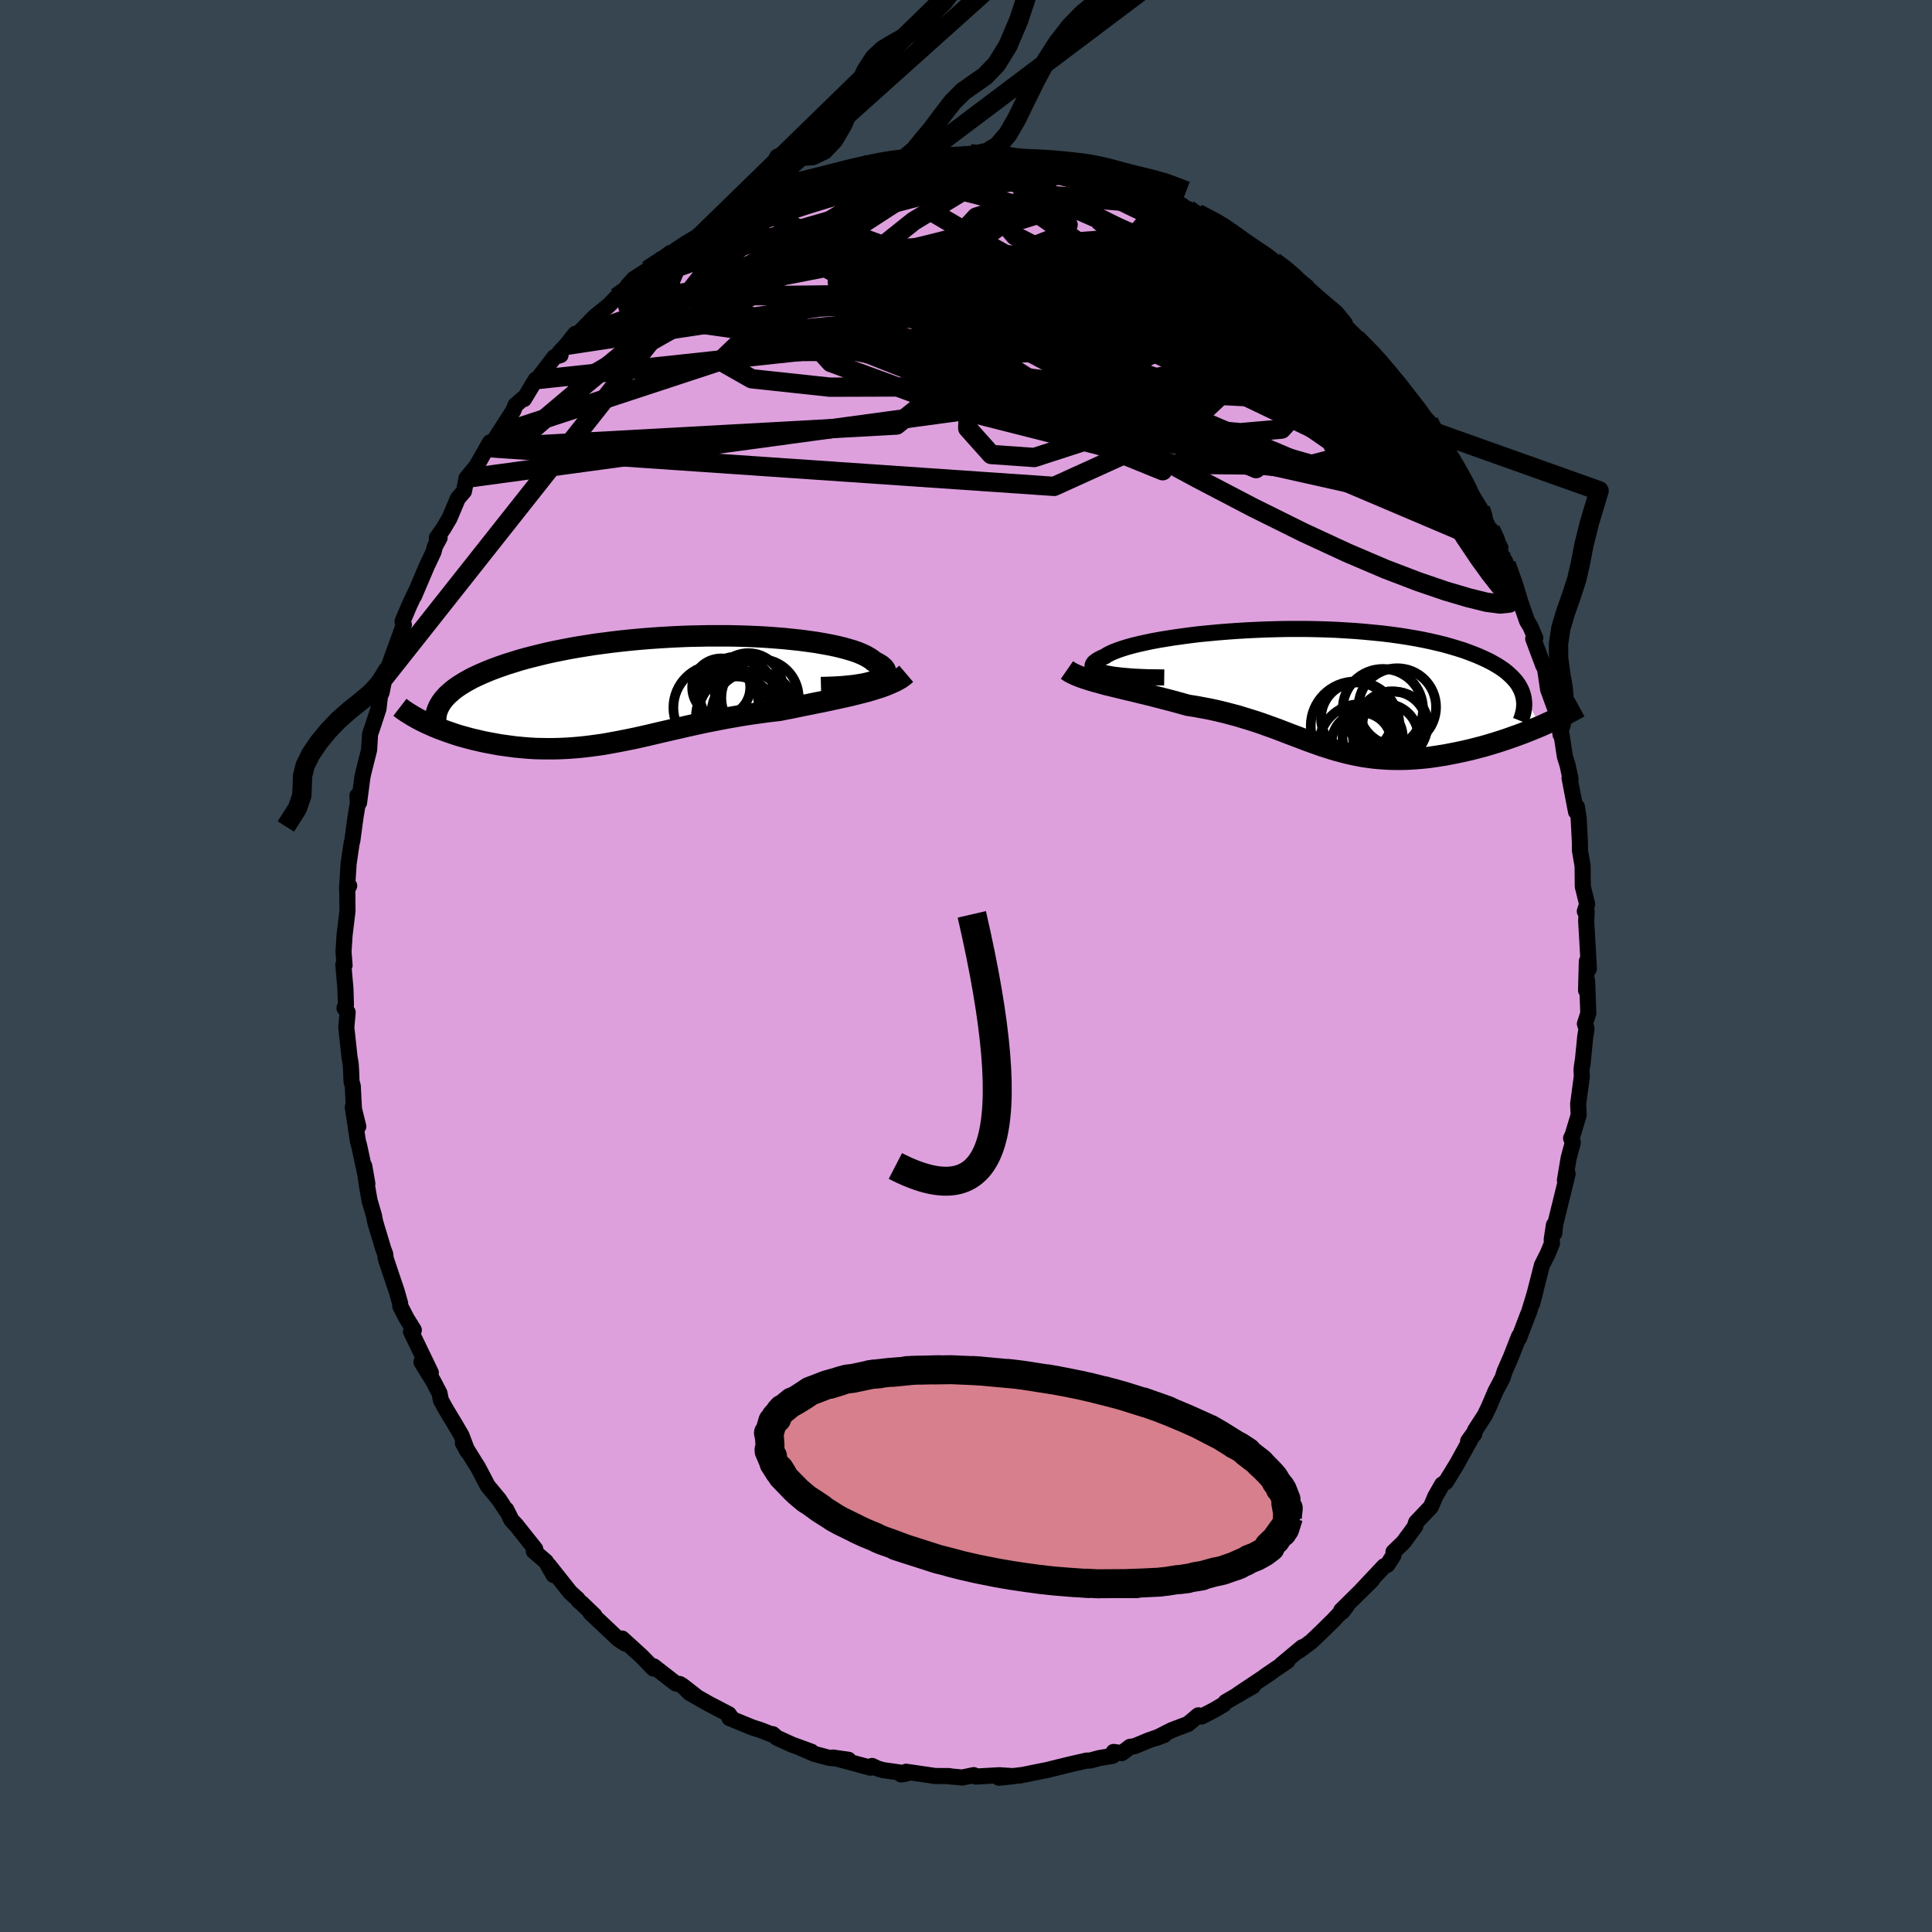 <svg viewBox="-100 -100 200 200" xmlns="http://www.w3.org/2000/svg" width="500" height="500" id="face-svg">
    <defs>
      <clipPath id="leftEyeClipPath">
        <polyline points="22.62,-0.84 22.92,-0.96 23.17,-1.08 23.38,-1.2 23.54,-1.33 23.66,-1.46 23.73,-1.6 23.76,-1.74 23.74,-1.88 23.69,-2.02 23.59,-2.17 23.45,-2.31 23.28,-2.46 23.06,-2.6 22.81,-2.74 22.52,-2.89 22.3,-3.08 22.02,-3.26 21.69,-3.45 21.31,-3.63 20.88,-3.81 20.4,-3.98 19.86,-4.14 19.28,-4.3 18.66,-4.45 17.99,-4.59 17.28,-4.72 16.53,-4.85 15.74,-4.96 14.92,-5.07 14.07,-5.16 13.19,-5.25 12.29,-5.32 11.36,-5.39 10.41,-5.44 9.44,-5.48 8.46,-5.51 7.47,-5.53 6.46,-5.53 5.45,-5.53 4.44,-5.51 3.42,-5.49 2.4,-5.45 1.39,-5.4 0.38,-5.34 -0.62,-5.27 -1.61,-5.19 -2.59,-5.1 -3.55,-5 -4.5,-4.89 -5.43,-4.77 -6.34,-4.65 -7.23,-4.51 -8.1,-4.37 -8.95,-4.22 -9.77,-4.06 -10.57,-3.9 -11.35,-3.73 -12.09,-3.55 -12.81,-3.37 -13.51,-3.19 -14.18,-3 -14.82,-2.8 -15.43,-2.61 -16.02,-2.41 -16.58,-2.21 -17.11,-2.01 -17.62,-1.8 -18.11,-1.59 -18.57,-1.38 -19.01,-1.17 -19.42,-0.95 -19.81,-0.73 -20.17,-0.51 -20.51,-0.29 -20.82,-0.07 -21.11,0.16 -21.37,0.39 -21.62,0.61 -21.83,0.84 -23.76,3.52 -23.42,3.67 -23.07,3.83 -22.71,3.98 -22.33,4.13 -21.95,4.27 -21.56,4.41 -21.15,4.55 -20.74,4.69 -20.32,4.82 -19.89,4.94 -19.45,5.06 -19,5.18 -18.55,5.28 -18.09,5.39 -17.62,5.49 -17.14,5.58 -16.65,5.67 -16.15,5.76 -15.64,5.83 -15.13,5.9 -14.61,5.97 -14.08,6.02 -13.54,6.07 -13,6.11 -12.46,6.14 -11.91,6.15 -11.35,6.16 -10.79,6.16 -10.23,6.15 -9.67,6.13 -9.1,6.1 -8.53,6.06 -7.95,6.01 -7.37,5.95 -6.79,5.88 -6.21,5.8 -5.62,5.72 -5.03,5.62 -4.44,5.51 -3.84,5.4 -3.23,5.28 -2.63,5.16 -2.01,5.03 -1.39,4.89 -0.77,4.75 -0.14,4.6 0.5,4.45 1.15,4.3 1.8,4.15 2.46,4 3.14,3.84 3.82,3.69 4.51,3.54 5.21,3.39 5.92,3.25 6.64,3.11 7.37,2.97 8.12,2.84 8.87,2.71 9.63,2.59 10.41,2.48 11.19,2.37 11.98,2.27 12.78,2.18 13.41,2.05 14.04,1.93 14.66,1.8 15.29,1.67 15.91,1.55 16.53,1.42 17.15,1.3 17.76,1.17 18.36,1.04 18.96,0.91 19.55,0.78 20.13,0.65 20.69,0.51 21.25,0.37 21.79,0.23" />
      </clipPath>
      <clipPath id="rightEyeClipPath">
        <polyline points="-21.47,-1.74 -21.8,-1.83 -22.08,-1.92 -22.3,-2.02 -22.48,-2.12 -22.62,-2.23 -22.7,-2.34 -22.74,-2.45 -22.73,-2.57 -22.67,-2.69 -22.58,-2.82 -22.43,-2.94 -22.25,-3.07 -22.02,-3.2 -21.76,-3.33 -21.45,-3.46 -21.22,-3.62 -20.93,-3.77 -20.58,-3.93 -20.17,-4.09 -19.71,-4.25 -19.2,-4.41 -18.63,-4.57 -18.02,-4.72 -17.36,-4.87 -16.65,-5.02 -15.91,-5.16 -15.12,-5.29 -14.3,-5.42 -13.44,-5.54 -12.55,-5.66 -11.63,-5.77 -10.69,-5.86 -9.73,-5.95 -8.74,-6.03 -7.74,-6.1 -6.73,-6.16 -5.71,-6.21 -4.68,-6.25 -3.64,-6.28 -2.61,-6.3 -1.57,-6.3 -0.54,-6.3 0.48,-6.28 1.49,-6.25 2.5,-6.21 3.49,-6.15 4.46,-6.09 5.42,-6.01 6.36,-5.92 7.27,-5.83 8.16,-5.72 9.03,-5.6 9.87,-5.47 10.69,-5.33 11.48,-5.18 12.24,-5.02 12.97,-4.85 13.67,-4.68 14.34,-4.49 14.98,-4.3 15.59,-4.11 16.17,-3.9 16.72,-3.69 17.24,-3.48 17.73,-3.26 18.2,-3.04 18.64,-2.81 19.04,-2.58 19.43,-2.34 19.78,-2.1 20.11,-1.85 20.4,-1.59 20.67,-1.34 20.92,-1.07 21.14,-0.81 21.33,-0.54 21.49,-0.26 21.63,0.01 21.74,0.29 23.64,3.76 23.18,3.95 22.71,4.14 22.24,4.33 21.75,4.52 21.26,4.7 20.76,4.88 20.25,5.06 19.74,5.23 19.22,5.4 18.7,5.56 18.17,5.72 17.64,5.87 17.1,6.01 16.56,6.15 16.02,6.28 15.47,6.4 14.91,6.52 14.34,6.63 13.78,6.74 13.21,6.83 12.63,6.92 12.06,7 11.49,7.06 10.91,7.11 10.34,7.15 9.77,7.18 9.2,7.19 8.63,7.19 8.07,7.18 7.51,7.15 6.95,7.11 6.4,7.06 5.85,6.99 5.3,6.91 4.76,6.81 4.22,6.7 3.68,6.58 3.14,6.44 2.61,6.3 2.07,6.14 1.54,5.97 1,5.8 0.47,5.61 -0.07,5.42 -0.62,5.22 -1.16,5.01 -1.72,4.8 -2.28,4.59 -2.85,4.37 -3.42,4.15 -4.01,3.93 -4.6,3.72 -5.21,3.5 -5.83,3.29 -6.47,3.09 -7.12,2.89 -7.78,2.69 -8.46,2.51 -9.15,2.33 -9.86,2.16 -10.59,2 -11.33,1.86 -12.09,1.72 -12.86,1.6 -13.44,1.44 -14.02,1.28 -14.6,1.12 -15.19,0.97 -15.77,0.82 -16.35,0.67 -16.94,0.52 -17.52,0.38 -18.09,0.24 -18.66,0.1 -19.23,-0.03 -19.79,-0.17 -20.34,-0.3 -20.87,-0.43 -21.4,-0.56" />
      </clipPath>
      <filter id="fuzzy">
        <feTurbulence id="turbulence" baseFrequency="0.05" numOctaves="3" type="noise" result="noise" />
        <feDisplacementMap in="SourceGraphic" in2="noise" scale="2" />
      </filter>
      <linearGradient id="rainbowGradient" x1="0%" y1="0%" x2="100%" y2="0%">
        <stop offset="0%" style="stop-color: [object Object]; stop-opacity: 1" />
        <stop offset="6.3%" style="stop-color: [object Object]; stop-opacity: 1" />
        <stop offset="100%" style="stop-color: [object Object]; stop-opacity: 1" />
      </linearGradient>
    </defs>
    <rect x="-100" y="-100" width="100%" height="100%" fill="rgb(54, 69, 79)" />
    <polyline id="faceContour" points="64.27,-0.5 64.19,2.52 64.3,1.57 64.42,4.89 64.07,5.99 64.24,6.51 64.11,7.25 63.82,10.17 63.82,9.94 63.72,10.7 63.75,11.43 63.37,14.27 63.42,15.44 62.8,17.49 62.64,17.83 62.82,18.27 62.39,19.86 62,22.18 62.28,21.51 60.99,26.76 60.9,27.67 60.86,26.81 60.63,28.32 60.66,28.71 60.22,29.78 59.62,30.97 58.6,34.96 58.95,33.65 58.28,35.84 58.14,36.17 57.24,38.54 57.25,38.33 56.4,40.5 55.77,41.93 55.54,42.65 54.81,44.03 54.16,45.56 53.7,46.52 52.7,48.06 52.61,48.46 51.98,49.18 52.64,48.26 50.82,51.55 49.68,53.41 49.29,53.67 48.59,54.89 48.12,55.99 46.6,57.59 46.45,58.06 46.52,57.98 45.29,59.65 44.25,60.66 44.25,61.01 43.62,61.99 43.28,62.14 40.71,64.87 42.05,63.54 38.84,66.71 38.96,66.84 39.39,66.28 38.01,67.74 36.75,68.98 35.75,69.93 34.49,70.87 34.81,70.52 32.65,72.32 33.27,71.95 30.97,73.51 31.56,73.14 28.97,74.87 28.16,75.41 29.72,74.54 26.89,76.18 26.69,76.43 25.73,77 24.4,77.69 24.05,77.57 22.99,78.46 21.28,79.11 19.69,79.92 20.53,79.6 18.91,80.16 17.44,80.77 16.98,80.83 16.13,81.48 15.28,81.36 15.19,81.76 13.77,82 12.86,82.25 12.51,82.25 10.67,82.67 8.28,83.26 8.04,83.3 5.59,83.8 5.81,83.75 3.41,84.03 4.93,83.87 3.45,83.77 1,83.91 0.8,83.76 -0.39,84.01 -1.85,83.87 -1.72,83.86 -3.3,83.85 -3.25,83.84 -6.2,83.41 -6.72,83.69 -6.14,83.59 -8.6,83.24 -9.18,83.07 -9.72,82.81 -9.89,82.99 -13.79,81.94 -12.17,82.17 -14.17,81.97 -15.67,81.57 -17.2,80.91 -16,81.34 -18.02,80.6 -19.58,79.89 -20,79.52 -20.18,79.52 -21.31,79.08 -22.13,78.82 -24.49,77.85 -24.35,77.75 -24.55,77.46 -26.64,76.37 -28.61,75.25 -29.39,74.47 -27.98,75.57 -29.63,74.33 -30.05,74.27 -32.34,72.49 -32.56,72.53 -32.34,72.73 -33.58,71.46 -35.6,69.62 -35.27,70.15 -36.01,69.66 -38.87,66.96 -38.46,67.24 -39.75,66 -40.09,65.72 -40.2,65.54 -40.98,64.83 -43.19,62.04 -42.69,63.05 -43.49,61.65 -44.74,60.58 -44.59,60.36 -46.55,57.89 -47.05,57.36 -47.59,56.27 -47.65,56.28 -48.36,55.2 -49.51,53.82 -50.52,51.89 -50.84,51.39 -52.08,49.38 -51.6,50.26 -52.23,48.59 -52.92,47.41 -53.81,45.94 -54.36,44.95 -54.5,44.23 -55.16,42.96 -56.37,41 -55.4,42.1 -57.45,37.85 -57.16,37.69 -57.91,36.48 -58.57,35.2 -58.58,34.91 -58.92,33.71 -59.46,32.11 -60.08,30.25 -60.11,29.86 -60.33,29.26 -61.16,26.5 -61.28,25.86 -61.74,24.29 -62.04,22.56 -62.29,20.71 -61.97,22.54 -62.82,18.6 -62.95,18.13 -63.48,14.61 -62.91,16.61 -63.36,14.78 -63.48,12.44 -63.61,11.96 -63.65,10.87 -63.7,10.11 -63.82,9.42 -64.15,6.35 -64.01,4.79 -64.34,4.35 -64.19,4.03 -64.24,2.36 -64.46,-0.15 -64.33,-0.07 -64.44,-1.49 -64.33,-3.19 -64.03,-5.68 -64.05,-8.21 -63.85,-8.3 -64.08,-7.93 -63.91,-10.61 -63.61,-12.65 -63.52,-13.02 -63.19,-15.46 -62.95,-16.9 -63,-17.64 -62.83,-16.91 -62.49,-19.5 -62.4,-19.94 -61.79,-22.37 -61.69,-24 -61.44,-24.73 -60.82,-26.62 -60.66,-27.96 -60.49,-28.33 -60.04,-30.6 -59.61,-31.23 -60.16,-29.9 -58.65,-34.07 -58.19,-35.33 -58.33,-35.67 -57.6,-37.39 -56.95,-38.78 -57.14,-38.29 -55.81,-41.41 -55.12,-42.87 -54.97,-43.45 -54.49,-44.33 -54.78,-44.32 -54.09,-45.3 -53.47,-46.35 -52.6,-48.41 -51.97,-49.14 -51.71,-50.49 -50.69,-51.73 -49.27,-54.21 -49.59,-53.67 -49.33,-53.66 -48.42,-55.07 -46.86,-57.49 -46.63,-58.06 -45.89,-58.71 -45.76,-58.68 -44.55,-60.69 -44.27,-60.87 -42.6,-63.04 -41.97,-63.24 -42.06,-63.54 -41.4,-64.24 -40.45,-65.44 -40.47,-65.13 -38.41,-67.23 -36.98,-68.39 -36.17,-69.22 -35.64,-69.51 -34.96,-70.49 -34.56,-70.92 -34.39,-71.12 -32.97,-72.03 -30.6,-73.82 -31.55,-72.95 -29.89,-74.11 -30.05,-74.11 -29.02,-74.79 -26.7,-76.17 -26,-76.73 -24.97,-77.41 -24.32,-77.59 -24.52,-77.48 -22.05,-78.81 -22.55,-78.35 -21.1,-79.28 -20.59,-79.48 -18.56,-80.11 -19.31,-79.98 -17.85,-80.63 -16.41,-81.05 -14.59,-81.55 -13.61,-81.79 -13.05,-82.23 -11.07,-82.64 -10.61,-82.92 -10.05,-82.81 -9.12,-82.89 -7.61,-83.25 -6.52,-83.24 -6.34,-83.59 -4.77,-83.67 -4.63,-83.66 -4.26,-83.56 -0.68,-83.88 -1.7,-83.77 0.46,-84.08 1.03,-83.79 2,-83.84 3.61,-83.58 5.21,-83.43 5.24,-83.59 5.35,-83.63 6.36,-83.32 7.97,-83.4 8.24,-83.25 8.29,-83.32 12.08,-82.42 11.89,-82.65 12.33,-82.24 13.1,-82.24 14.31,-81.89 15.73,-81.19 16.65,-80.85 18.02,-80.61 18.34,-80.51 21.11,-79.38 20.53,-79.48 22.38,-78.73 21.67,-78.96 24.6,-77.61 23.97,-77.91 26.65,-76.63 27.26,-76.13 27.81,-75.52 29.35,-74.47 29.52,-74.38 30.53,-73.86 31.29,-73.18 31.7,-72.94 31.87,-72.93 32.73,-72.37 35.3,-70.3 35.07,-70.34 35.26,-70.26 36.72,-68.97 38.33,-67.61 39.22,-66.52 38.31,-67.15 40.78,-64.74 40.37,-64.98 41.65,-63.65 42.37,-63.03 42.8,-62.7 43.42,-61.7 44.12,-60.75 44.55,-60.55 46.55,-57.94 46.35,-57.9 47.9,-56.34 48.52,-55.26 48.74,-54.59 49.78,-53.22 50.26,-52.32 50.7,-51.88 50.79,-51.26 52.01,-49.33 53.25,-47.32 53.4,-46.91 54.61,-44.18 54.29,-45.19 55.32,-43.3 54.65,-44.15 55.92,-41.6 55.81,-41.9 56.67,-39.43 57.12,-38.52 57.37,-37.76 58.08,-35.71 58.43,-35.14 58.93,-33.96 58.72,-33.88 59.77,-31.07 59.93,-30.85 60.26,-28.63 61.31,-25.75 61.15,-26.79 61.55,-23.95 61.52,-24.78 62,-21.67 62.27,-20.81 62.58,-19.37 62.48,-19.46 63.15,-15.97 63.24,-16.48 63.42,-15.32 63.55,-12.85 63.56,-11.93 63.83,-10.35 63.85,-8.23 64.3,-6.4 64.06,-5.66 64.25,-5.63 64.2,-4.66 64.38,-1.54 64.48,0.28 64.27,-0.5 64.19,2.52" fill="rgb(221, 160, 221)" stroke="black" stroke-width="1.667" stroke-linejoin="round" filter="url(#fuzzy)" />
    <g transform="translate(35.84 -28.59)">
      <polyline id="rightCountour" points="-21.47,-1.74 -21.8,-1.83 -22.08,-1.92 -22.3,-2.02 -22.48,-2.12 -22.62,-2.23 -22.7,-2.34 -22.74,-2.45 -22.73,-2.57 -22.67,-2.69 -22.58,-2.82 -22.43,-2.94 -22.25,-3.07 -22.02,-3.2 -21.76,-3.33 -21.45,-3.46 -21.22,-3.62 -20.93,-3.77 -20.58,-3.93 -20.17,-4.09 -19.71,-4.25 -19.2,-4.41 -18.63,-4.57 -18.02,-4.72 -17.36,-4.87 -16.65,-5.02 -15.91,-5.16 -15.12,-5.29 -14.3,-5.42 -13.44,-5.54 -12.55,-5.66 -11.63,-5.77 -10.69,-5.86 -9.73,-5.95 -8.74,-6.03 -7.74,-6.1 -6.73,-6.16 -5.71,-6.21 -4.68,-6.25 -3.64,-6.28 -2.61,-6.3 -1.57,-6.3 -0.54,-6.3 0.48,-6.28 1.49,-6.25 2.5,-6.21 3.49,-6.15 4.46,-6.09 5.42,-6.01 6.36,-5.92 7.27,-5.83 8.16,-5.72 9.03,-5.6 9.87,-5.47 10.69,-5.33 11.48,-5.18 12.24,-5.02 12.97,-4.85 13.67,-4.68 14.34,-4.49 14.98,-4.3 15.59,-4.11 16.17,-3.9 16.72,-3.69 17.24,-3.48 17.73,-3.26 18.2,-3.04 18.64,-2.81 19.04,-2.58 19.43,-2.34 19.78,-2.1 20.11,-1.85 20.4,-1.59 20.67,-1.34 20.92,-1.07 21.14,-0.81 21.33,-0.54 21.49,-0.26 21.63,0.01 21.74,0.29 23.64,3.76 23.18,3.95 22.71,4.14 22.24,4.33 21.75,4.52 21.26,4.7 20.76,4.88 20.25,5.06 19.74,5.23 19.22,5.4 18.7,5.56 18.17,5.72 17.64,5.87 17.1,6.01 16.56,6.15 16.02,6.28 15.47,6.4 14.91,6.52 14.34,6.63 13.78,6.74 13.21,6.83 12.63,6.92 12.06,7 11.49,7.06 10.91,7.11 10.34,7.15 9.77,7.18 9.2,7.19 8.63,7.19 8.07,7.18 7.51,7.15 6.95,7.11 6.4,7.06 5.85,6.99 5.3,6.91 4.76,6.81 4.22,6.7 3.68,6.58 3.14,6.44 2.61,6.3 2.07,6.14 1.54,5.97 1,5.8 0.47,5.61 -0.07,5.42 -0.62,5.22 -1.16,5.01 -1.72,4.8 -2.28,4.59 -2.85,4.37 -3.42,4.15 -4.01,3.93 -4.6,3.72 -5.21,3.5 -5.83,3.29 -6.47,3.09 -7.12,2.89 -7.78,2.69 -8.46,2.51 -9.15,2.33 -9.86,2.16 -10.59,2 -11.33,1.86 -12.09,1.72 -12.86,1.6 -13.44,1.44 -14.02,1.28 -14.6,1.12 -15.19,0.97 -15.77,0.82 -16.35,0.67 -16.94,0.52 -17.52,0.38 -18.09,0.24 -18.66,0.1 -19.23,-0.03 -19.79,-0.17 -20.34,-0.3 -20.87,-0.43 -21.4,-0.56" fill="white" stroke="white" stroke-width="0" stroke-linejoin="round" filter="url(#fuzzy)" />
    </g>
    <g transform="translate(-32.07 -28.65)">
      <polyline id="leftCountour" points="22.62,-0.84 22.92,-0.96 23.17,-1.08 23.38,-1.2 23.54,-1.33 23.66,-1.46 23.73,-1.6 23.76,-1.74 23.74,-1.88 23.69,-2.02 23.59,-2.17 23.45,-2.31 23.28,-2.46 23.06,-2.6 22.81,-2.74 22.52,-2.89 22.3,-3.08 22.02,-3.26 21.69,-3.45 21.31,-3.63 20.88,-3.81 20.4,-3.98 19.86,-4.14 19.28,-4.3 18.66,-4.45 17.99,-4.59 17.28,-4.72 16.53,-4.85 15.74,-4.96 14.92,-5.07 14.07,-5.16 13.19,-5.25 12.29,-5.32 11.36,-5.39 10.41,-5.44 9.44,-5.48 8.46,-5.51 7.47,-5.53 6.46,-5.53 5.45,-5.53 4.44,-5.51 3.42,-5.49 2.4,-5.45 1.39,-5.4 0.38,-5.34 -0.62,-5.27 -1.61,-5.19 -2.59,-5.1 -3.55,-5 -4.5,-4.89 -5.43,-4.77 -6.34,-4.65 -7.23,-4.51 -8.1,-4.37 -8.95,-4.22 -9.77,-4.06 -10.57,-3.9 -11.35,-3.73 -12.09,-3.55 -12.81,-3.37 -13.51,-3.19 -14.18,-3 -14.82,-2.8 -15.43,-2.61 -16.02,-2.41 -16.58,-2.21 -17.11,-2.01 -17.62,-1.8 -18.11,-1.59 -18.57,-1.38 -19.01,-1.17 -19.42,-0.95 -19.81,-0.73 -20.17,-0.51 -20.51,-0.29 -20.82,-0.07 -21.11,0.16 -21.37,0.39 -21.62,0.61 -21.83,0.84 -23.76,3.52 -23.42,3.67 -23.07,3.83 -22.71,3.98 -22.33,4.13 -21.95,4.27 -21.56,4.41 -21.15,4.55 -20.74,4.69 -20.32,4.82 -19.89,4.94 -19.45,5.06 -19,5.18 -18.55,5.28 -18.09,5.39 -17.62,5.49 -17.14,5.58 -16.65,5.67 -16.15,5.76 -15.64,5.83 -15.13,5.9 -14.61,5.97 -14.08,6.02 -13.54,6.07 -13,6.11 -12.46,6.14 -11.91,6.15 -11.35,6.16 -10.79,6.16 -10.23,6.15 -9.67,6.13 -9.1,6.1 -8.53,6.06 -7.95,6.01 -7.37,5.95 -6.79,5.88 -6.21,5.8 -5.62,5.72 -5.03,5.62 -4.44,5.51 -3.84,5.4 -3.23,5.28 -2.63,5.16 -2.01,5.03 -1.39,4.89 -0.77,4.75 -0.14,4.6 0.5,4.45 1.15,4.3 1.8,4.15 2.46,4 3.14,3.84 3.82,3.69 4.51,3.54 5.21,3.39 5.92,3.25 6.64,3.11 7.37,2.97 8.12,2.84 8.87,2.71 9.63,2.59 10.41,2.48 11.19,2.37 11.98,2.27 12.78,2.18 13.41,2.05 14.04,1.93 14.66,1.8 15.29,1.67 15.91,1.55 16.53,1.42 17.15,1.3 17.76,1.17 18.36,1.04 18.96,0.91 19.55,0.78 20.13,0.65 20.69,0.51 21.25,0.37 21.79,0.23" fill="white" stroke="white" stroke-width="0" stroke-linejoin="round" filter="url(#fuzzy)" />
    </g>
    <g transform="translate(35.84 -28.59)">
      <polyline id="rightUpper" points="-15.32,-1.28 -16.17,-1.29 -16.97,-1.3 -17.72,-1.33 -18.41,-1.36 -19.05,-1.41 -19.64,-1.46 -20.17,-1.52 -20.66,-1.58 -21.09,-1.66 -21.47,-1.74 -21.8,-1.83 -22.08,-1.92 -22.3,-2.02 -22.48,-2.12 -22.62,-2.23 -22.7,-2.34 -22.74,-2.45 -22.73,-2.57 -22.67,-2.69 -22.58,-2.82 -22.43,-2.94 -22.25,-3.07 -22.02,-3.2 -21.76,-3.33 -21.45,-3.46 -21.22,-3.62 -20.93,-3.77 -20.58,-3.93 -20.17,-4.09 -19.71,-4.25 -19.2,-4.41 -18.63,-4.57 -18.02,-4.72 -17.36,-4.87 -16.65,-5.02 -15.91,-5.16 -15.12,-5.29 -14.3,-5.42 -13.44,-5.54 -12.55,-5.66 -11.63,-5.77 -10.69,-5.86 -9.73,-5.95 -8.74,-6.03 -7.74,-6.1 -6.73,-6.16 -5.71,-6.21 -4.68,-6.25 -3.64,-6.28 -2.61,-6.3 -1.57,-6.3 -0.54,-6.3 0.48,-6.28 1.49,-6.25 2.5,-6.21 3.49,-6.15 4.46,-6.09 5.42,-6.01 6.36,-5.92 7.27,-5.83 8.16,-5.72 9.03,-5.6 9.87,-5.47 10.69,-5.33 11.48,-5.18 12.24,-5.02 12.97,-4.85 13.67,-4.68 14.34,-4.49 14.98,-4.3 15.59,-4.11 16.17,-3.9 16.72,-3.69 17.24,-3.48 17.73,-3.26 18.2,-3.04 18.64,-2.81 19.04,-2.58 19.43,-2.34 19.78,-2.1 20.11,-1.85 20.4,-1.59 20.67,-1.34 20.92,-1.07 21.14,-0.81 21.33,-0.54 21.49,-0.26 21.63,0.01 21.74,0.29 21.83,0.58 21.89,0.86 21.93,1.15 21.95,1.44 21.94,1.73 21.91,2.02 21.86,2.32 21.78,2.62 21.69,2.92 21.57,3.22" fill="none" stroke="black" stroke-width="1.667" stroke-linejoin="round" filter="url(#fuzzy)" />
      <polyline id="rightLower" points="-25.39,-2.05 -25.13,-1.87 -24.84,-1.71 -24.5,-1.55 -24.14,-1.4 -23.74,-1.25 -23.31,-1.11 -22.87,-0.97 -22.39,-0.83 -21.9,-0.7 -21.4,-0.56 -20.87,-0.43 -20.34,-0.3 -19.79,-0.17 -19.23,-0.03 -18.66,0.1 -18.09,0.24 -17.52,0.38 -16.94,0.52 -16.35,0.67 -15.77,0.82 -15.19,0.97 -14.6,1.12 -14.02,1.28 -13.44,1.44 -12.86,1.6 -12.09,1.72 -11.33,1.86 -10.59,2 -9.86,2.16 -9.15,2.33 -8.46,2.51 -7.78,2.69 -7.12,2.89 -6.47,3.09 -5.83,3.29 -5.21,3.5 -4.6,3.72 -4.01,3.93 -3.42,4.15 -2.85,4.37 -2.28,4.59 -1.72,4.8 -1.16,5.01 -0.62,5.22 -0.07,5.42 0.47,5.61 1,5.8 1.54,5.97 2.07,6.14 2.61,6.3 3.14,6.44 3.68,6.58 4.22,6.7 4.76,6.81 5.3,6.91 5.85,6.99 6.4,7.06 6.95,7.11 7.51,7.15 8.07,7.18 8.63,7.19 9.2,7.19 9.77,7.18 10.34,7.15 10.91,7.11 11.49,7.06 12.06,7 12.63,6.92 13.21,6.83 13.78,6.74 14.34,6.63 14.91,6.52 15.47,6.4 16.02,6.28 16.56,6.15 17.1,6.01 17.64,5.87 18.17,5.72 18.7,5.56 19.22,5.4 19.74,5.23 20.25,5.06 20.76,4.88 21.26,4.7 21.75,4.52 22.24,4.33 22.71,4.14 23.18,3.95 23.64,3.76 24.09,3.56 24.52,3.36 24.95,3.17 25.37,2.97 25.78,2.77 26.17,2.57 26.56,2.37 26.93,2.17 27.3,1.97 27.65,1.78" fill="none" stroke="black" stroke-width="2.222" stroke-linejoin="round" filter="url(#fuzzy)" />
      <circle r="4.596" cx="4.444" cy="3.734" stroke="black" fill="none" stroke-width="1.0" filter="url(#fuzzy)" clip-path="url(#rightEyeClipPath)" /><circle r="3.696" cx="4.609" cy="2.939" stroke="black" fill="none" stroke-width="1.0" filter="url(#fuzzy)" clip-path="url(#rightEyeClipPath)" /><circle r="3.372" cx="8.584" cy="3.574" stroke="black" fill="none" stroke-width="1.0" filter="url(#fuzzy)" clip-path="url(#rightEyeClipPath)" /><circle r="3.12" cx="6.254" cy="4.884" stroke="black" fill="none" stroke-width="1.0" filter="url(#fuzzy)" clip-path="url(#rightEyeClipPath)" /><circle r="4.018" cx="8.804" cy="1.784" stroke="black" fill="none" stroke-width="1.0" filter="url(#fuzzy)" clip-path="url(#rightEyeClipPath)" /><circle r="4.158" cx="7.314" cy="1.994" stroke="black" fill="none" stroke-width="1.0" filter="url(#fuzzy)" clip-path="url(#rightEyeClipPath)" /><circle r="3.612" cx="8.269" cy="3.759" stroke="black" fill="none" stroke-width="1.0" filter="url(#fuzzy)" clip-path="url(#rightEyeClipPath)" /><circle r="4.294" cx="4.974" cy="5.774" stroke="black" fill="none" stroke-width="1.0" filter="url(#fuzzy)" clip-path="url(#rightEyeClipPath)" /><circle r="3.088" cx="5.104" cy="5.454" stroke="black" fill="none" stroke-width="1.0" filter="url(#fuzzy)" clip-path="url(#rightEyeClipPath)" /><circle r="3.38" cx="7.599" cy="4.844" stroke="black" fill="none" stroke-width="1.0" filter="url(#fuzzy)" clip-path="url(#rightEyeClipPath)" />
      </g>
    <g transform="translate(-32.07 -28.65)">
      <polyline id="leftUpper" points="17.06,-0.17 17.83,-0.19 18.55,-0.22 19.23,-0.26 19.86,-0.32 20.43,-0.38 20.97,-0.46 21.45,-0.54 21.89,-0.64 22.28,-0.74 22.62,-0.84 22.92,-0.96 23.17,-1.08 23.38,-1.2 23.54,-1.33 23.66,-1.46 23.73,-1.6 23.76,-1.74 23.74,-1.88 23.69,-2.02 23.59,-2.17 23.45,-2.31 23.28,-2.46 23.06,-2.6 22.81,-2.74 22.52,-2.89 22.3,-3.08 22.02,-3.26 21.69,-3.45 21.31,-3.63 20.88,-3.81 20.4,-3.98 19.86,-4.14 19.28,-4.3 18.66,-4.45 17.99,-4.59 17.28,-4.72 16.53,-4.85 15.74,-4.96 14.92,-5.07 14.07,-5.16 13.19,-5.25 12.29,-5.32 11.36,-5.39 10.41,-5.44 9.44,-5.48 8.46,-5.51 7.47,-5.53 6.46,-5.53 5.45,-5.53 4.44,-5.51 3.42,-5.49 2.4,-5.45 1.39,-5.4 0.38,-5.34 -0.62,-5.27 -1.61,-5.19 -2.59,-5.1 -3.55,-5 -4.5,-4.89 -5.43,-4.77 -6.34,-4.65 -7.23,-4.51 -8.1,-4.37 -8.95,-4.22 -9.77,-4.06 -10.57,-3.9 -11.35,-3.73 -12.09,-3.55 -12.81,-3.37 -13.51,-3.19 -14.18,-3 -14.82,-2.8 -15.43,-2.61 -16.02,-2.41 -16.58,-2.21 -17.11,-2.01 -17.62,-1.8 -18.11,-1.59 -18.57,-1.38 -19.01,-1.17 -19.42,-0.95 -19.81,-0.73 -20.17,-0.51 -20.51,-0.29 -20.82,-0.07 -21.11,0.16 -21.37,0.39 -21.62,0.61 -21.83,0.84 -22.03,1.07 -22.2,1.3 -22.35,1.53 -22.48,1.76 -22.59,2 -22.68,2.23 -22.75,2.46 -22.79,2.69 -22.82,2.92 -22.83,3.15" fill="none" stroke="black" stroke-width="2.222" stroke-linejoin="round" filter="url(#fuzzy)" />
      <polyline id="leftLower" points="25.88,-1.6 25.61,-1.37 25.31,-1.15 24.96,-0.95 24.59,-0.76 24.18,-0.58 23.75,-0.4 23.29,-0.23 22.81,-0.08 22.31,0.08 21.79,0.23 21.25,0.37 20.69,0.51 20.13,0.65 19.55,0.78 18.96,0.91 18.36,1.04 17.76,1.17 17.15,1.3 16.53,1.42 15.91,1.55 15.29,1.67 14.66,1.8 14.04,1.93 13.41,2.05 12.78,2.18 11.98,2.27 11.19,2.37 10.41,2.48 9.63,2.59 8.87,2.71 8.12,2.84 7.37,2.97 6.64,3.11 5.92,3.25 5.21,3.39 4.51,3.54 3.82,3.69 3.14,3.84 2.46,4 1.8,4.15 1.15,4.3 0.5,4.45 -0.14,4.6 -0.77,4.75 -1.39,4.89 -2.01,5.03 -2.63,5.16 -3.23,5.28 -3.84,5.4 -4.44,5.51 -5.03,5.62 -5.62,5.72 -6.21,5.8 -6.79,5.88 -7.37,5.95 -7.95,6.01 -8.53,6.06 -9.1,6.1 -9.67,6.13 -10.23,6.15 -10.79,6.16 -11.35,6.16 -11.91,6.15 -12.46,6.14 -13,6.11 -13.54,6.07 -14.08,6.02 -14.61,5.97 -15.13,5.9 -15.64,5.83 -16.15,5.76 -16.65,5.67 -17.14,5.58 -17.62,5.49 -18.09,5.39 -18.55,5.28 -19,5.18 -19.45,5.06 -19.89,4.94 -20.32,4.82 -20.74,4.69 -21.15,4.55 -21.56,4.41 -21.95,4.27 -22.33,4.13 -22.71,3.98 -23.07,3.83 -23.42,3.67 -23.76,3.52 -24.09,3.36 -24.41,3.2 -24.71,3.04 -25.01,2.87 -25.29,2.71 -25.56,2.54 -25.82,2.38 -26.07,2.21 -26.31,2.04 -26.53,1.87" fill="none" stroke="black" stroke-width="2.222" stroke-linejoin="round" filter="url(#fuzzy)" />
      <circle r="4.826" cx="9.092" cy="2.969" stroke="black" fill="none" stroke-width="1.0" filter="url(#fuzzy)" clip-path="url(#leftEyeClipPath)" /><circle r="4.006" cx="10.747" cy="0.889" stroke="black" fill="none" stroke-width="1.0" filter="url(#fuzzy)" clip-path="url(#leftEyeClipPath)" /><circle r="4.158" cx="8.272" cy="2.834" stroke="black" fill="none" stroke-width="1.0" filter="url(#fuzzy)" clip-path="url(#leftEyeClipPath)" /><circle r="3.006" cx="6.727" cy="-0.186" stroke="black" fill="none" stroke-width="1.0" filter="url(#fuzzy)" clip-path="url(#leftEyeClipPath)" /><circle r="4.118" cx="8.382" cy="1.059" stroke="black" fill="none" stroke-width="1.0" filter="url(#fuzzy)" clip-path="url(#leftEyeClipPath)" /><circle r="3.846" cx="8.337" cy="0.474" stroke="black" fill="none" stroke-width="1.0" filter="url(#fuzzy)" clip-path="url(#leftEyeClipPath)" /><circle r="4.454" cx="10.167" cy="2.579" stroke="black" fill="none" stroke-width="1.0" filter="url(#fuzzy)" clip-path="url(#leftEyeClipPath)" /><circle r="3.548" cx="9.542" cy="-0.191" stroke="black" fill="none" stroke-width="1.0" filter="url(#fuzzy)" clip-path="url(#leftEyeClipPath)" /><circle r="4.428" cx="6.207" cy="1.904" stroke="black" fill="none" stroke-width="1.0" filter="url(#fuzzy)" clip-path="url(#leftEyeClipPath)" /><circle r="3.678" cx="7.972" cy="1.989" stroke="black" fill="none" stroke-width="1.0" filter="url(#fuzzy)" clip-path="url(#leftEyeClipPath)" />
    </g>
    <g id="hairs">
      <polyline points="2,-83.84 3.41,-83.65 4.4,-83.57 5.08,-83.53 5.67,-83.49 6.22,-83.44 6.76,-83.37 7.24,-83.27 7.6,-83.14 7.8,-83.01 7.77,-82.87 7.49,-82.73 6.95,-82.59 6.14,-82.45 5.05,-82.31 3.64,-82.19 1.87,-82.09 -0.29,-82.03 -2.86,-82 -5.93,-81.98 -9.58,-81.91" fill="none" stroke="url(#rainbowGradient)" stroke-width="2" stroke-linejoin="round" filter="url(#fuzzy)" /><polyline points="48.74,-54.59 49.54,-53.47 50.1,-52.61 50.59,-51.79 51.09,-50.92 51.58,-50.02 51.98,-49.22 52.23,-48.64 52.29,-48.35 52.14,-48.38 51.8,-48.7 51.27,-49.28 50.55,-50.1 49.66,-51.16 48.55,-52.52 47.23,-54.21 45.66,-56.3 43.8,-58.85 41.56,-61.95 38.75,-65.73" fill="none" stroke="url(#rainbowGradient)" stroke-width="2" stroke-linejoin="round" filter="url(#fuzzy)" /><polyline points="-32.97,-72.03 -31.47,-73.03 -30.39,-73.55 -29.1,-74.09 -27.47,-74.75 -25.53,-75.54 -23.38,-76.38 -21.15,-77.22 -18.9,-78.01 -16.68,-78.75 -14.47,-79.43 -12.25,-80.07 -10.04,-80.69 -7.85,-81.29 -5.78,-81.87 -3.93,-82.42 -2.35,-82.96 -0.97,-83.5" fill="none" stroke="url(#rainbowGradient)" stroke-width="2" stroke-linejoin="round" filter="url(#fuzzy)" /><polyline points="47.9,-56.34 48.32,-55.46 48.56,-54.74 48.59,-54.19 48.39,-53.81 47.94,-53.56 47.24,-53.41 46.26,-53.39 44.96,-53.55 43.27,-53.97 41.17,-54.71 38.61,-55.79 35.62,-57.19 32.2,-58.88 28.37,-60.82 24.12,-62.99 19.43,-65.41 14.24,-68.12 8.55,-71.17 2.38,-74.61 -4.18,-78.45" fill="none" stroke="url(#rainbowGradient)" stroke-width="2" stroke-linejoin="round" filter="url(#fuzzy)" /><polyline points="43.42,-61.7 44.06,-60.92 44.76,-60.09 45.38,-59.28 45.83,-58.62 46.04,-58.2 45.98,-58.04 45.63,-58.18 44.97,-58.63 44,-59.41 42.72,-60.53 41.11,-61.99 39.13,-63.82 36.74,-66.11 33.85,-68.97 30.47,-72.47" fill="none" stroke="url(#rainbowGradient)" stroke-width="2" stroke-linejoin="round" filter="url(#fuzzy)" /><polyline points="21.11,-79.38 21.32,-79.12 22.32,-78.43 23.73,-77.44 25.45,-76.2 27.38,-74.77 29.42,-73.19 31.48,-71.54 33.5,-69.87 35.42,-68.25 37.21,-66.75 38.83,-65.41 40.25,-64.25 41.45,-63.29 42.47,-62.47" fill="none" stroke="url(#rainbowGradient)" stroke-width="2" stroke-linejoin="round" filter="url(#fuzzy)" /><polyline points="48.52,-55.26 48.89,-54.5 49.29,-53.77 49.52,-53.22 49.58,-52.82 49.48,-52.52 49.2,-52.34 48.67,-52.38 47.85,-52.72 46.67,-53.45 45.13,-54.59 43.2,-56.13 40.87,-58.05 38.15,-60.3 35.01,-62.89 31.43,-65.86 27.37,-69.26 22.81,-73.15 17.76,-77.51" fill="none" stroke="url(#rainbowGradient)" stroke-width="2" stroke-linejoin="round" filter="url(#fuzzy)" /><polyline points="40.37,-64.98 41.41,-63.91 42.26,-63.01 43.04,-62.1 43.84,-61.1 44.69,-60.02 45.56,-58.91 46.41,-57.81 47.2,-56.79 47.88,-55.89 48.41,-55.17 48.78,-54.65 48.96,-54.38 48.93,-54.4 48.68,-54.73 48.17,-55.38 47.4,-56.38 46.35,-57.77 45,-59.54" fill="none" stroke="url(#rainbowGradient)" stroke-width="2" stroke-linejoin="round" filter="url(#fuzzy)" /><polyline points="56.67,-39.43 56.89,-38.66 56.75,-38 56.23,-37.57 55.27,-37.47 53.87,-37.66 52.01,-38.12 49.67,-38.81 46.83,-39.78 43.45,-41.07 39.49,-42.76 34.91,-44.88 29.73,-47.45 23.95,-50.47 17.58,-53.91 10.6,-57.77 2.99,-62.1 -5.25,-66.89 -14.21,-72.11" fill="none" stroke="url(#rainbowGradient)" stroke-width="2" stroke-linejoin="round" filter="url(#fuzzy)" /><polyline points="31.87,-72.93 32.98,-72.1 33.9,-71.31 34.45,-70.75 34.77,-70.31 34.9,-69.93 34.8,-69.65 34.4,-69.5 33.67,-69.52 32.6,-69.74 31.19,-70.14 29.44,-70.74 27.33,-71.55 24.82,-72.58 21.86,-73.83 18.4,-75.31 14.39,-77.03 9.82,-79.03 4.59,-81.3" fill="none" stroke="url(#rainbowGradient)" stroke-width="2" stroke-linejoin="round" filter="url(#fuzzy)" /><polyline points="27.81,-75.52 28.89,-74.8 29.63,-74.33 30.24,-73.94 30.76,-73.6 31.19,-73.29 31.55,-73.01 31.84,-72.74 32,-72.52 31.99,-72.38 31.75,-72.35 31.25,-72.45 30.46,-72.7 29.31,-73.15 27.79,-73.8 25.89,-74.7 23.61,-75.83 20.99,-77.2 18.11,-78.79 15.08,-80.58" fill="none" stroke="url(#rainbowGradient)" stroke-width="2" stroke-linejoin="round" filter="url(#fuzzy)" /><polyline points="53.25,-47.32 53.5,-46.58 53.56,-46.02 53.23,-45.96 52.52,-46.29 51.43,-46.94 49.95,-47.88 48.07,-49.14 45.75,-50.77 42.95,-52.85 39.64,-55.43 35.76,-58.58 31.22,-62.33 26,-66.71 20.15,-71.7 13.73,-77.22" fill="none" stroke="url(#rainbowGradient)" stroke-width="2" stroke-linejoin="round" filter="url(#fuzzy)" /><polyline points="-4.77,-83.67 -4.34,-83.66 -3.33,-83.69 -2.15,-83.75 -1.08,-83.81 -0.17,-83.83 0.56,-83.82 1.06,-83.77 1.26,-83.71 1.11,-83.65 0.54,-83.59 -0.43,-83.54 -1.78,-83.45 -3.54,-83.33 -5.9,-83.16" fill="none" stroke="url(#rainbowGradient)" stroke-width="2" stroke-linejoin="round" filter="url(#fuzzy)" /><polyline points="-6.34,-83.59 -5.21,-83.63 -4.24,-83.65 -3.1,-83.69 -1.87,-83.73 -0.67,-83.77 0.43,-83.78 1.41,-83.77 2.22,-83.73 2.8,-83.7 3.08,-83.68 3.01,-83.67 2.58,-83.67 1.79,-83.67 0.6,-83.64 -1.01,-83.62 -2.95,-83.62" fill="none" stroke="url(#rainbowGradient)" stroke-width="2" stroke-linejoin="round" filter="url(#fuzzy)" /><polyline points="12.08,-82.42 12.07,-82.45 12.29,-82.28 12.62,-82 12.91,-81.63 13.07,-81.2 12.99,-80.74 12.61,-80.24 11.89,-79.69 10.79,-79.1 9.28,-78.46 7.36,-77.78 5.04,-77.06 2.31,-76.29 -0.85,-75.45 -4.48,-74.54 -8.61,-73.57 -13.23,-72.57 -18.34,-71.57 -23.97,-70.57 -30.15,-69.54" fill="none" stroke="url(#rainbowGradient)" stroke-width="2" stroke-linejoin="round" filter="url(#fuzzy)" /><polyline points="47.9,-56.34 48.37,-55.43 48.75,-54.65 49.03,-53.98 49.17,-53.43 49.17,-52.97 49.03,-52.58 48.73,-52.26 48.23,-52.09 47.49,-52.14 46.46,-52.45 45.14,-53.06 43.5,-53.93 41.57,-55.05 39.36,-56.37 36.88,-57.88 34.14,-59.6 31.11,-61.54 27.77,-63.76 24.06,-66.28 19.93,-69.13 15.32,-72.35 10.26,-75.9 4.72,-79.73" fill="none" stroke="url(#rainbowGradient)" stroke-width="2" stroke-linejoin="round" filter="url(#fuzzy)" /><polyline points="-24.32,-77.59 -23.87,-77.82 -23.1,-78.18 -22.43,-78.47 -21.87,-78.66 -21.41,-78.76 -21.06,-78.75 -20.81,-78.64 -20.68,-78.42 -20.67,-78.06 -20.85,-77.55 -21.26,-76.85 -21.96,-75.95 -22.96,-74.84 -24.29,-73.49 -25.95,-71.89 -27.94,-70.03 -30.26,-67.93 -32.92,-65.61 -35.93,-63.07 -39.32,-60.26 -43.17,-57.02 -47.48,-53.27" fill="none" stroke="url(#rainbowGradient)" stroke-width="2" stroke-linejoin="round" filter="url(#fuzzy)" /><polyline points="54.29,-45.19 54.79,-44.14 54.93,-43.62 54.96,-43.22 54.84,-42.98 54.53,-42.98 53.96,-43.33 53.11,-44.09 51.95,-45.32 50.43,-47.05 48.54,-49.31 46.28,-52.08 43.68,-55.35 40.7,-59.15 37.31,-63.56 33.48,-68.66" fill="none" stroke="url(#rainbowGradient)" stroke-width="2" stroke-linejoin="round" filter="url(#fuzzy)" /><polyline points="-1.7,-83.77 -0.03,-83.85 1.37,-83.7 2.85,-83.44 4.38,-83.13 5.89,-82.8 7.38,-82.45 8.86,-82.08 10.37,-81.69 11.94,-81.26 13.56,-80.81 15.19,-80.33 16.79,-79.84 18.31,-79.37 19.68,-78.93 20.87,-78.56 21.88,-78.28 22.66,-78.1 23.15,-78.05 23.29,-78.12 22.99,-78.34" fill="none" stroke="url(#rainbowGradient)" stroke-width="2" stroke-linejoin="round" filter="url(#fuzzy)" /><polyline points="-6.52,-83.24 -6.12,-83.43 -5.71,-83.37 -5.48,-83.13 -5.45,-82.73 -5.69,-82.17 -6.3,-81.42 -7.32,-80.46 -8.79,-79.27 -10.75,-77.84 -13.24,-76.13 -16.33,-74.14 -20.06,-71.87 -24.41,-69.34 -29.33,-66.54 -34.83,-63.43 -41.07,-59.79" fill="none" stroke="url(#rainbowGradient)" stroke-width="2" stroke-linejoin="round" filter="url(#fuzzy)" /><polyline points="-7.61,-83.25 -6.89,-83.29 -6.48,-83.29 -6.29,-83.15 -6.33,-82.85 -6.59,-82.4 -7.15,-81.79 -8.12,-80.99 -9.59,-79.96 -11.61,-78.67 -14.21,-77.09 -17.43,-75.24 -21.26,-73.15 -25.73,-70.85 -30.79,-68.37 -36.38,-65.74" fill="none" stroke="url(#rainbowGradient)" stroke-width="2" stroke-linejoin="round" filter="url(#fuzzy)" /><polyline points="-10.61,-82.92 -9.92,-82.89 -9,-82.99 -8.07,-83.12 -7.27,-83.26 -6.64,-83.35 -6.18,-83.4 -5.89,-83.38 -5.79,-83.3 -5.95,-83.15 -6.44,-82.92 -7.33,-82.6 -8.62,-82.18 -10.32,-81.67 -12.44,-81.08 -15.1,-80.38 -18.42,-79.53" fill="none" stroke="url(#rainbowGradient)" stroke-width="2" stroke-linejoin="round" filter="url(#fuzzy)" /><polyline points="55.92,-41.6 56.08,-41.14 56.43,-40.16 56.75,-39.23 56.97,-38.49 57.07,-38 57.02,-37.77 56.81,-37.8 56.44,-38.09 55.9,-38.62 55.19,-39.45 54.27,-40.62 53.12,-42.21 51.71,-44.31 50.02,-46.94 48.04,-50.12 45.8,-53.83 43.3,-58.08 40.41,-63.03" fill="none" stroke="url(#rainbowGradient)" stroke-width="2" stroke-linejoin="round" filter="url(#fuzzy)" /><polyline points="23.97,-77.91 25.86,-76.92 27.02,-76.18 27.93,-75.55 28.69,-75 29.35,-74.54 29.88,-74.18 30.3,-73.88 30.62,-73.62 30.86,-73.4 30.99,-73.21 31,-73.07 30.84,-73 30.47,-73.01 29.87,-73.13 29.01,-73.37 27.88,-73.77 26.46,-74.33 24.76,-75.06 22.78,-75.96 20.48,-77.06 17.77,-78.35 14.62,-79.87 11.22,-81.57" fill="none" stroke="url(#rainbowGradient)" stroke-width="2" stroke-linejoin="round" filter="url(#fuzzy)" /><polyline points="-36.17,-69.22 -35.51,-69.69 -34.58,-70.28 -33.36,-70.91 -31.8,-71.59 -29.96,-72.3 -27.94,-73.01 -25.78,-73.71 -23.51,-74.41 -21.11,-75.12 -18.6,-75.85 -16.01,-76.61 -13.4,-77.36 -10.82,-78.07 -8.32,-78.75 -5.88,-79.39 -3.51,-80 -1.18,-80.59 1.11,-81.16 3.29,-81.7 5.2,-82.24 6.66,-82.8" fill="none" stroke="url(#rainbowGradient)" stroke-width="2" stroke-linejoin="round" filter="url(#fuzzy)" /><polyline points="41.65,-63.65 42.14,-63.15 42.34,-62.7 42.33,-62.25 42.1,-61.82 41.63,-61.44 40.85,-61.16 39.7,-61.03 38.14,-61.09 36.12,-61.36 33.62,-61.85 30.63,-62.57 27.11,-63.5 23.04,-64.63 18.42,-65.95 13.24,-67.45 7.51,-69.16 1.24,-71.16 -5.58,-73.5 -13.05,-76.22" fill="none" stroke="url(#rainbowGradient)" stroke-width="2" stroke-linejoin="round" filter="url(#fuzzy)" /><polyline points="41.65,-63.65 42.14,-63.13 42.35,-62.61 42.34,-62.03 42.13,-61.43 41.69,-60.82 40.97,-60.24 39.91,-59.74 38.47,-59.34 36.62,-59.06 34.33,-58.91 31.6,-58.88 28.43,-58.96 24.84,-59.15 20.82,-59.44 16.36,-59.81 11.44,-60.3 6.02,-60.92 0.08,-61.72 -6.36,-62.73 -13.26,-63.96 -20.63,-65.35 -28.51,-66.85" fill="none" stroke="url(#rainbowGradient)" stroke-width="2" stroke-linejoin="round" filter="url(#fuzzy)" /><polyline points="40.37,-64.98 41.4,-63.93 42.21,-63.1 42.93,-62.29 43.65,-61.43 44.4,-60.51 45.15,-59.57 45.87,-58.67 46.49,-57.87 46.97,-57.23 47.28,-56.78 47.39,-56.56 47.3,-56.57 47.03,-56.83 46.56,-57.32 45.89,-58.05 45,-59.06 43.86,-60.39 42.4,-62.15 40.66,-64.35" fill="none" stroke="url(#rainbowGradient)" stroke-width="2" stroke-linejoin="round" filter="url(#fuzzy)" /><polyline points="-10.61,-82.92 -9.83,-82.88 -8.67,-82.93 -7.35,-83.01 -5.97,-83.08 -4.57,-83.13 -3.12,-83.13 -1.62,-83.12 -0.07,-83.08 1.48,-83.04 2.99,-83 4.41,-82.96 5.69,-82.91 6.82,-82.87 7.78,-82.85 8.54,-82.84 9.07,-82.86 9.33,-82.91 9.27,-82.99 8.88,-83.12 8.33,-83.28" fill="none" stroke="url(#rainbowGradient)" stroke-width="2" stroke-linejoin="round" filter="url(#fuzzy)" /><polyline points="55.81,-41.9 19.23,-67.08 17.01,-72.2 24.92,-69.03 33.05,-63.43 38.93,-57.95 42.68,-53.66 44.79,-51.05 45.52,-50.27 44.91,-51.1 42.9,-53.09 39.53,-55.65 35.12,-58.11 30.5,-59.82 26.71,-60.25 24.38,-59.34 23.04,-57.71 21.01,-56.47 16.38,-56.74 8.46,-58.96 -1.43,-62.58 -10.21,-66.55 -13.32,-70.8 -5.43,-77.1 5.24,-83.59" fill="none" stroke="url(#rainbowGradient)" stroke-width="2" stroke-linejoin="round" filter="url(#fuzzy)" /><polyline points="53.4,-46.91 -1.97,-59.29 -13.73,-68.67 -11.9,-71.32 -4.84,-70.51 1.99,-69.4 4.91,-69.2 3.73,-69.77 1.25,-70.69 0.89,-71.82 4.16,-73.19 9.02,-74.83 10.57,-76.73 5.43,-78.75 -0.97,-80.38 12.33,-82.24" fill="none" stroke="url(#rainbowGradient)" stroke-width="2" stroke-linejoin="round" filter="url(#fuzzy)" /><polyline points="-41.4,-64.24 -15.21,-68.2 4.72,-69.29 15.57,-70.1 22.61,-69.05 26.44,-66.97 25.95,-65.38 21.61,-64.78 16.15,-64.65 13.12,-64.35 14.64,-63.79 19.92,-63.45 25.82,-63.77 29.1,-64.62 28.23,-65.41 21.7,-66.49 3.32,-69.68 -36.17,-69.22" fill="none" stroke="url(#rainbowGradient)" stroke-width="2" stroke-linejoin="round" filter="url(#fuzzy)" /><polyline points="-48.42,-55.07 -22.55,-63.57 4.74,-63.77 17.67,-64.69 19.12,-68.32 16.67,-72.43 15.54,-74.89 17.18,-75 20.5,-73.31 23.66,-70.93 25.39,-68.84 25.52,-67.47 24.61,-66.59 23.2,-65.66 21.24,-64.35 18.28,-62.83 14.5,-61.6 11.36,-61.2 11.18,-61.85 15.37,-63.36 22.87,-65.03 30.7,-65.56 36.2,-64.07 35.63,-64.25 15.73,-81.19" fill="none" stroke="url(#rainbowGradient)" stroke-width="2" stroke-linejoin="round" filter="url(#fuzzy)" /><polyline points="-49.59,-53.67 -7.19,-56 -1.14,-60.85 3.18,-64.82 5.87,-67.59 6.49,-69.1 6.95,-69.29 8.82,-68.57 12.22,-67.56 16.22,-66.77 19.45,-66.46 20.49,-66.76 18.41,-67.67 13.22,-68.98 6.01,-70.13 -1.36,-70.41 -6.88,-69.32 -9.11,-66.93 -7.73,-64.12 -3.82,-62.33 0.28,-63.02 1.7,-66.72 -2.13,-72.02 -13.51,-74.39 -40.47,-65.13" fill="none" stroke="url(#rainbowGradient)" stroke-width="2" stroke-linejoin="round" filter="url(#fuzzy)" /><polyline points="-34.39,-71.12 -9.97,-63.31 12.94,-54.28 20.36,-51.27 20.53,-51.96 18.48,-54.73 14.99,-59.29 10.69,-65.06 7.31,-70.61 6.55,-74.35 9.2,-75.39 14.95,-73.81 22.61,-70.47 29.97,-66.85 33.5,-64.78 28.2,-65.25 7.02,-66.21 -44.55,-60.69" fill="none" stroke="url(#rainbowGradient)" stroke-width="2" stroke-linejoin="round" filter="url(#fuzzy)" /><polyline points="26.65,-76.63 39.07,-51.76 21.49,-51.95 -0.56,-57.54 -13.99,-62.47 -16.54,-65.27 -11.28,-65.8 -3.37,-64.57 2,-62.59 1.58,-60.87 -4.74,-59.95 -14.09,-59.92 -22.19,-60.79 -25.43,-62.63 -22.44,-65.49 -14.46,-68.94 -4.47,-72.01 4.68,-73.49 12.01,-73.05 17.5,-72.49 16.63,-76.01 0.46,-84.08" fill="none" stroke="url(#rainbowGradient)" stroke-width="2" stroke-linejoin="round" filter="url(#fuzzy)" /><polyline points="-22.05,-78.81 26.09,-53.14 30.03,-51.49 17.25,-58.25 5.45,-65.76 0.58,-71.44 1.15,-74.89 3.44,-76.57 4.75,-77.21 4.56,-77.28 4.05,-76.81 5.09,-75.58 9.1,-73.54 16.14,-70.92 24.41,-68.08 30.17,-65.3 27.89,-62.55 8.15,-58.62 -51.71,-50.49" fill="none" stroke="url(#rainbowGradient)" stroke-width="2" stroke-linejoin="round" filter="url(#fuzzy)" /><polyline points="-49.59,-53.67 9.12,-49.65 23.11,-56 26.84,-59.51 29.59,-59.85 32.37,-58.51 33.79,-56.81 32.67,-55.58 28.41,-55.21 20.88,-55.9 10.72,-57.63 -0.08,-60.14 -8.47,-63 -11.71,-65.68 -9.03,-67.71 -2.67,-68.74 2.65,-68.83 2.06,-68.45 -5.48,-67.98 -12.4,-66.74 -0.58,-62.25 53.4,-46.91" fill="none" stroke="url(#rainbowGradient)" stroke-width="2" stroke-linejoin="round" filter="url(#fuzzy)" /><polyline points="48.52,-55.26 34.07,-51.48 22.78,-52.66 22.41,-54.98 24.44,-58.37 24.59,-62.68 22.86,-67.1 20.62,-70.64 18.69,-72.85 16.88,-73.92 14.73,-74.35 12.19,-74.52 9.69,-74.46 7.68,-73.97 6.08,-72.97 4.28,-71.76 1.76,-71.1 -0.95,-71.86 -1.93,-74.29 1.07,-77.53 8.25,-79.81 17.56,-79.05 31.29,-73.18" fill="none" stroke="url(#rainbowGradient)" stroke-width="2" stroke-linejoin="round" filter="url(#fuzzy)" /><polyline points="53.25,-47.32 14.98,-65.65 16.79,-67.65 22.99,-66.39 22.67,-67.35 17.42,-69.59 11.89,-70.59 9.32,-69.16 10.76,-65.9 15.44,-62.42 21.3,-60.31 25.51,-60.37 25.45,-62.35 19.84,-65.22 9.69,-67.91 -1.3,-70.09 -7.52,-72.19 -4.17,-74.22 9.87,-73.24 43.42,-61.7" fill="none" stroke="url(#rainbowGradient)" stroke-width="2" stroke-linejoin="round" filter="url(#fuzzy)" /><polyline points="0.46,-84.08 -26.84,-66.37 -20.88,-65.53 -3.95,-67.24 12.27,-66.8 23.61,-64.8 28.73,-63.3 27.62,-63.44 21.66,-64.78 13.56,-66.08 6.48,-66.34 2.71,-65.5 2.69,-64.24 5.02,-63.43 7.47,-63.55 8.32,-64.53 7.18,-65.96 4.87,-67.38 2.58,-68.49 1.14,-69.28 1.47,-70.17 5.91,-71.08 19.2,-67.82 53.4,-46.91" fill="none" stroke="url(#rainbowGradient)" stroke-width="2" stroke-linejoin="round" filter="url(#fuzzy)" /><polyline points="55.32,-43.3 8.31,-63.27 1.95,-71.01 2.96,-70.4 2.16,-65.9 0.37,-60.38 0.18,-55.67 2.61,-52.95 7.07,-52.64 12.37,-54.36 17.42,-57.23 21.54,-60.32 24.67,-62.8 27.42,-63.94 30.69,-63.15 34.85,-60.52 38.76,-57.31 39.48,-56.09 33.63,-59.42 20.74,-67.22 9.16,-74.79 27.26,-76.13" fill="none" stroke="url(#rainbowGradient)" stroke-width="2" stroke-linejoin="round" filter="url(#fuzzy)" /><polyline points="38.33,-67.61 4.46,-71.84 5.31,-67.73 14.9,-63.15 20.9,-59.87 20.06,-58.14 13.97,-58.49 6.27,-60.97 0.3,-64.78 -2.21,-68.62 -1.16,-71.34 2.46,-72.38 6.93,-71.99 10.21,-71.06 10.7,-70.69 7.94,-71.51 2.64,-73.16 -4.35,-74.4 -12.84,-73.97 -22.61,-71.49 -31.57,-68.51 -29.02,-74.79" fill="none" stroke="url(#rainbowGradient)" stroke-width="2" stroke-linejoin="round" filter="url(#fuzzy)" /><polyline points="0.46,-84.08 1.19,-84.01 2.2,-84.23 3.3,-84.9 4.32,-86.09 5.26,-87.71 6.18,-89.61 7.18,-91.64 8.27,-93.67 9.48,-95.56 10.76,-97.21 12.09,-98.58 13.4,-99.66 14.65,-100.48 15.85,-101.08 17.07,-101.46 18.33,-101.56 19.65,-101.39 21.03,-101.36 22.53,-102.47 23.99,-105.32 -4.77,-83.67 -5.89,-83.59 -6.76,-83.51 -7.67,-83.4 -8.6,-83.25 -9.51,-83.07 -10.41,-82.88 -11.31,-82.68 -12.27,-82.45 -13.3,-82.19 -14.39,-81.91 -15.55,-81.62 -16.71,-81.33 -17.82,-81.06 -18.79,-80.8 -19.65,-80.55 -20.51,-80.29 -21.3,-80.02 10.76,-108.77 9.8,-107.34 8.66,-106.59 7.54,-104.25 6.5,-101.05 5.45,-97.89 4.34,-95.27 3.16,-93.36 1.98,-92.13 0.82,-91.32 -0.29,-90.54 -1.38,-89.45 -2.47,-88.04 -3.54,-86.6 -4.5,-85.46 -5.31,-84.45 -6.34,-83.59 -21.1,-79.28 -22.01,-78.61 -22.71,-78.09 -23.45,-77.65 -24.21,-77.27 -25.01,-76.89 -25.87,-76.41 -26.8,-75.83 -27.76,-75.16 -28.67,-74.47 -29.51,-73.81 -30.28,-73.2 -31.04,-72.6 -31.82,-71.99 -32.64,-71.3 -33.42,-70.57 -34.05,-69.82 -34.5,-69.08 -35,-68.25 0.57,-102.93 -1.06,-101.49 -2.3,-99.87 -3.54,-98.61 -4.68,-97.56 -5.7,-96.67 -6.66,-95.97 -7.62,-95.43 -8.57,-94.86 -9.5,-93.99 -10.36,-92.67 -11.17,-90.93 -11.95,-88.97 -12.77,-87.1 -13.68,-85.54 -14.72,-84.45 -15.89,-83.89 -17.16,-83.8 -18.41,-83.91 -19.42,-83.65 -20.06,-82.38 -20.49,-80.33 -21.1,-79.28 -60.16,-29.9 -59.98,-30.44 -60.23,-30 -60.76,-29.2 -61.57,-28.31 -62.62,-27.42 -63.79,-26.49 -64.95,-25.47 -66.04,-24.33 -67.03,-23.12 -67.85,-21.9 -68.42,-20.73 -68.68,-19.66 -68.71,-18.66 -68.76,-17.63 -69.22,-16.31 -70.41,-14.44" fill="none" stroke="url(#rainbowGradient)" stroke-width="2" stroke-linejoin="round" filter="url(#fuzzy)" /><polyline points="61.52,-24.78 61.61,-24.99 61.83,-26.03 61.94,-27.34 61.82,-28.79 61.56,-30.3 61.35,-31.83 61.34,-33.38 61.58,-34.96 62.06,-36.59 62.66,-38.29 63.22,-40.01 63.62,-41.76 63.97,-43.59 64.53,-45.85 65.54,-49.2 48.52,-55.26 47.64,-56.24 46.56,-57 45.41,-57.64 44.33,-58.28 43.34,-58.9 42.42,-59.42 41.53,-59.83 40.66,-60.2 39.84,-60.6 39.09,-61.13 38.42,-61.82 37.8,-62.61 37.15,-63.4 36.41,-64.08 35.51,-64.56 34.47,-64.82 33.34,-64.86 32.21,-64.78 31.05,-64.73 29.74,-64.88 28.31,-64.79 30.73,-67.96 30.14,-68.27 29.81,-68.8 29.44,-69.38 28.98,-70.02 28.47,-70.8 27.93,-71.72 27.33,-72.71 26.62,-73.65 25.79,-74.45 24.86,-75.14 23.9,-75.78 22.98,-76.46 22.13,-77.15 21.33,-77.72 20.5,-78.09 19.58,-78.44 18.62,-79.25 18.02,-80.61 2,-83.84 3.42,-83.94 4.41,-83.8 5.12,-83.68 5.79,-83.61 6.52,-83.57 7.35,-83.54 8.25,-83.49 9.22,-83.42 10.22,-83.33 11.21,-83.22 12.17,-83.11 13.12,-82.96 14.08,-82.76 15.08,-82.51 16.13,-82.23 17.21,-81.94 18.33,-81.67 19.46,-81.39 20.56,-81.08 21.57,-80.71 22.81,-80.24" fill="none" stroke="url(#rainbowGradient)" stroke-width="2" stroke-linejoin="round" filter="url(#fuzzy)" />
    </g>
    
        <g id="lineNose">
        <path d="M -7.31,20.7 Q 8.51, 28.89 0.6, -5.346" fill="none" stroke="black" stroke-width="3" stroke-linejoin="round" filter="url(#fuzzy)"></path>
        </g>
      
    <g id="mouth">
      <polyline points="33.38,57.03 33.32,57.24 33,58.25 32.74,58.64 33.07,57.98 32.19,59.2 32.07,59.4 31.67,59.75 31.54,59.95 31.37,60.04 31.19,60.32 31.5,60.18 30.84,60.68 30.01,61.14 29.98,61.15 29.28,61.42 29.05,61.58 27.97,62.05 28.32,61.94 27.98,62.08 27.43,62.26 26.58,62.56 25.92,62.71 25.83,62.71 24.58,63.06 23.65,63.22 24.43,63.14 22.04,63.53 22.96,63.42 22.15,63.5 21.82,63.53 20.82,63.69 19.89,63.79 20.11,63.78 18.24,63.87 16.22,63.94 17.64,63.94 16.64,63.93 13.54,63.95 13.75,63.96 12.48,63.89 12.69,63.93 10.41,63.77 11.27,63.84 9.06,63.66 8.17,63.56 7.8,63.51 7.69,63.51 7.92,63.54 6.09,63.29 4.68,63.08 3.79,62.93 4.53,63.05 3.23,62.83 1.17,62.42 -0.49,62.04 -1.7,61.73 -0.71,61.98 -1.91,61.66 -2.94,61.4 -4,61.06 -3.12,61.34 -3.59,61.19 -5.81,60.48 -7.24,60.02 -6.39,60.29 -8,59.69 -8.64,59.47 -9.09,59.28 -9.42,59.11 -10.42,58.7 -11.29,58.3 -11.44,58.21 -12.94,57.48 -13.7,57.06 -13.85,56.95 -13.4,57.23 -15.05,56.19 -15.79,55.65 -14.98,56.18 -15.46,55.85 -16.53,55.16 -17.45,54.38 -17.78,54.04 -18.02,53.8 -17.62,54.22 -19.03,52.76 -19.01,52.65 -18.98,52.64 -19.33,52.08 -19.3,52.37 -19.88,51.46 -19.94,51.24 -19.81,51.55 -20.38,50.21 -20.03,50.77 -20.39,50.08 -20.3,49.87 -20.29,49.65 -20.37,48.47 -20.45,48.34 -20.36,48.66 -20.41,48.53 -20,47.12 -19.83,46.92 -19.59,46.84 -19.71,46.71 -19.21,46.16 -19.25,46.14 -19,45.86 -18.8,45.78 -17.99,45.11 -18.15,45.26 -17.85,45.1 -17.32,44.79 -16.48,44.25 -16.92,44.54 -16.13,44.01 -15.43,43.75 -14.46,43.37 -13.68,43.15 -12.91,42.94 -14.1,43.31 -13.09,42.97 -13.06,42.96 -12.34,42.76 -11.71,42.69 -9.58,42.24 -8.91,42.21 -9.97,42.3 -8.03,42.08 -6.52,41.96 -7.63,42.07 -5.43,41.85 -6.17,41.89 -4.85,41.83 -4.77,41.84 -2.77,41.79 -3.35,41.82 -1.52,41.79 -0.84,41.82 1.46,41.92 0.7,41.87 0.81,41.89 1.72,41.95 4.76,42.23 4.31,42.17 4.75,42.22 5.26,42.28 6.03,42.38 9.53,42.93 8.39,42.73 10.25,43.07 11.98,43.42 11.79,43.38 13.01,43.66 12.67,43.57 15.11,44.19 14.28,43.96 15.44,44.28 15.08,44.17 16.36,44.53 16.64,44.62 18.61,45.24 18.33,45.12 20.92,46.04 19.79,45.63 21.29,46.22 21.28,46.22 21.74,46.41 22.88,46.89 24.88,47.79 24.17,47.48 26.34,48.6 25.23,47.94 26.26,48.54 27.93,49.58 28.18,49.71 27.77,49.5 28.27,49.75 29.12,50.31 28.99,50.3 30.44,51.42 30.84,51.86 30.37,51.43 30.56,51.57 31.44,52.46 31.86,52.93 32.13,53.37 32.11,53.39 32.58,53.97 32.52,54.08 32.74,54.23 33.13,55.22 33.11,55.64 33.12,55.66 33.27,56.53 33.36,56.14 33.26,57.08 33.26,57.1" fill="rgb(215,127,140)" stroke="black" stroke-width="3" stroke-linejoin="round" filter="url(#fuzzy)" />
    </g>
  </svg>